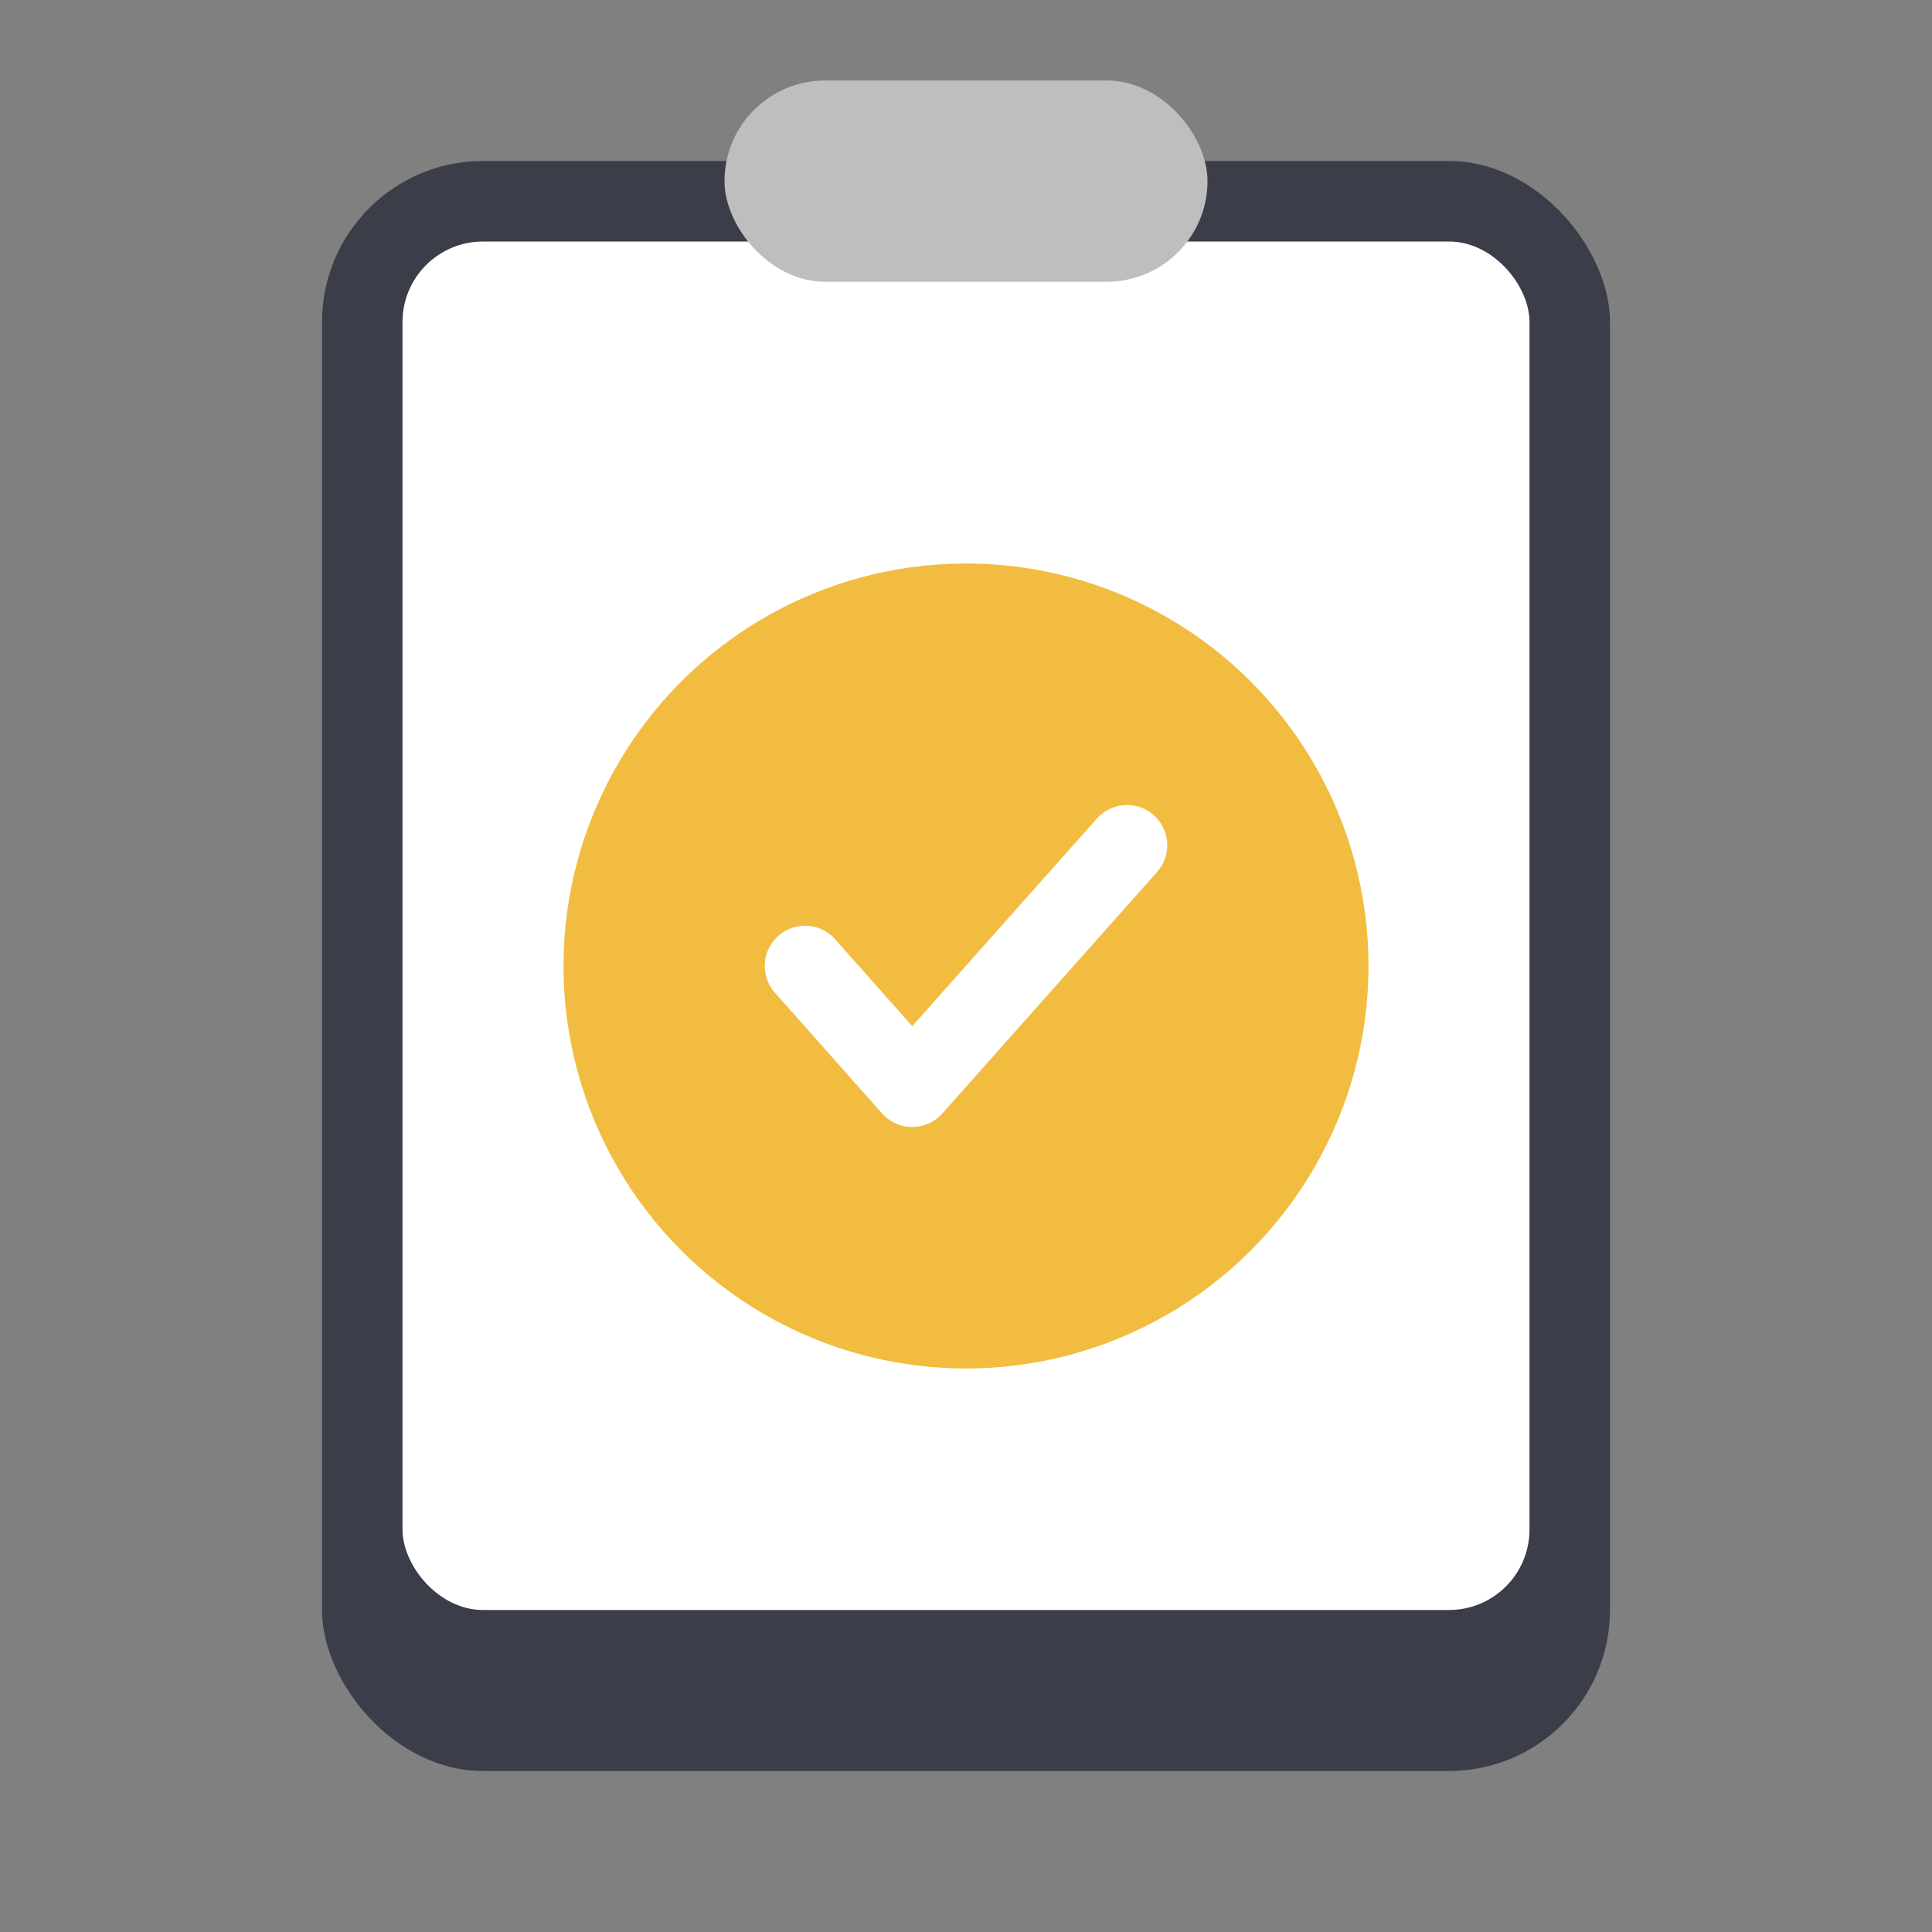 <svg width="24" height="24" viewBox="0 0 24 24" fill="none" xmlns="http://www.w3.org/2000/svg">
<rect x="0" y="0" width="24" height="24" fill="#808080" stroke="none"/>
<rect x="4" y="2" width="16" height="20" rx="2" fill="#3B3D49"/>
<rect x="5" y="3" width="14" height="17" rx="1" fill="white"/>
<rect x="9" y="1" width="6" height="2.5" rx="1.25" fill="#BEBEBE"/>
<circle cx="12" cy="12" r="5" fill="#F2BC40"/>
<path d="M14 10.5L11.332 13.5L10 12" stroke="white" stroke-linecap="round" stroke-linejoin="round"/>
</svg>
